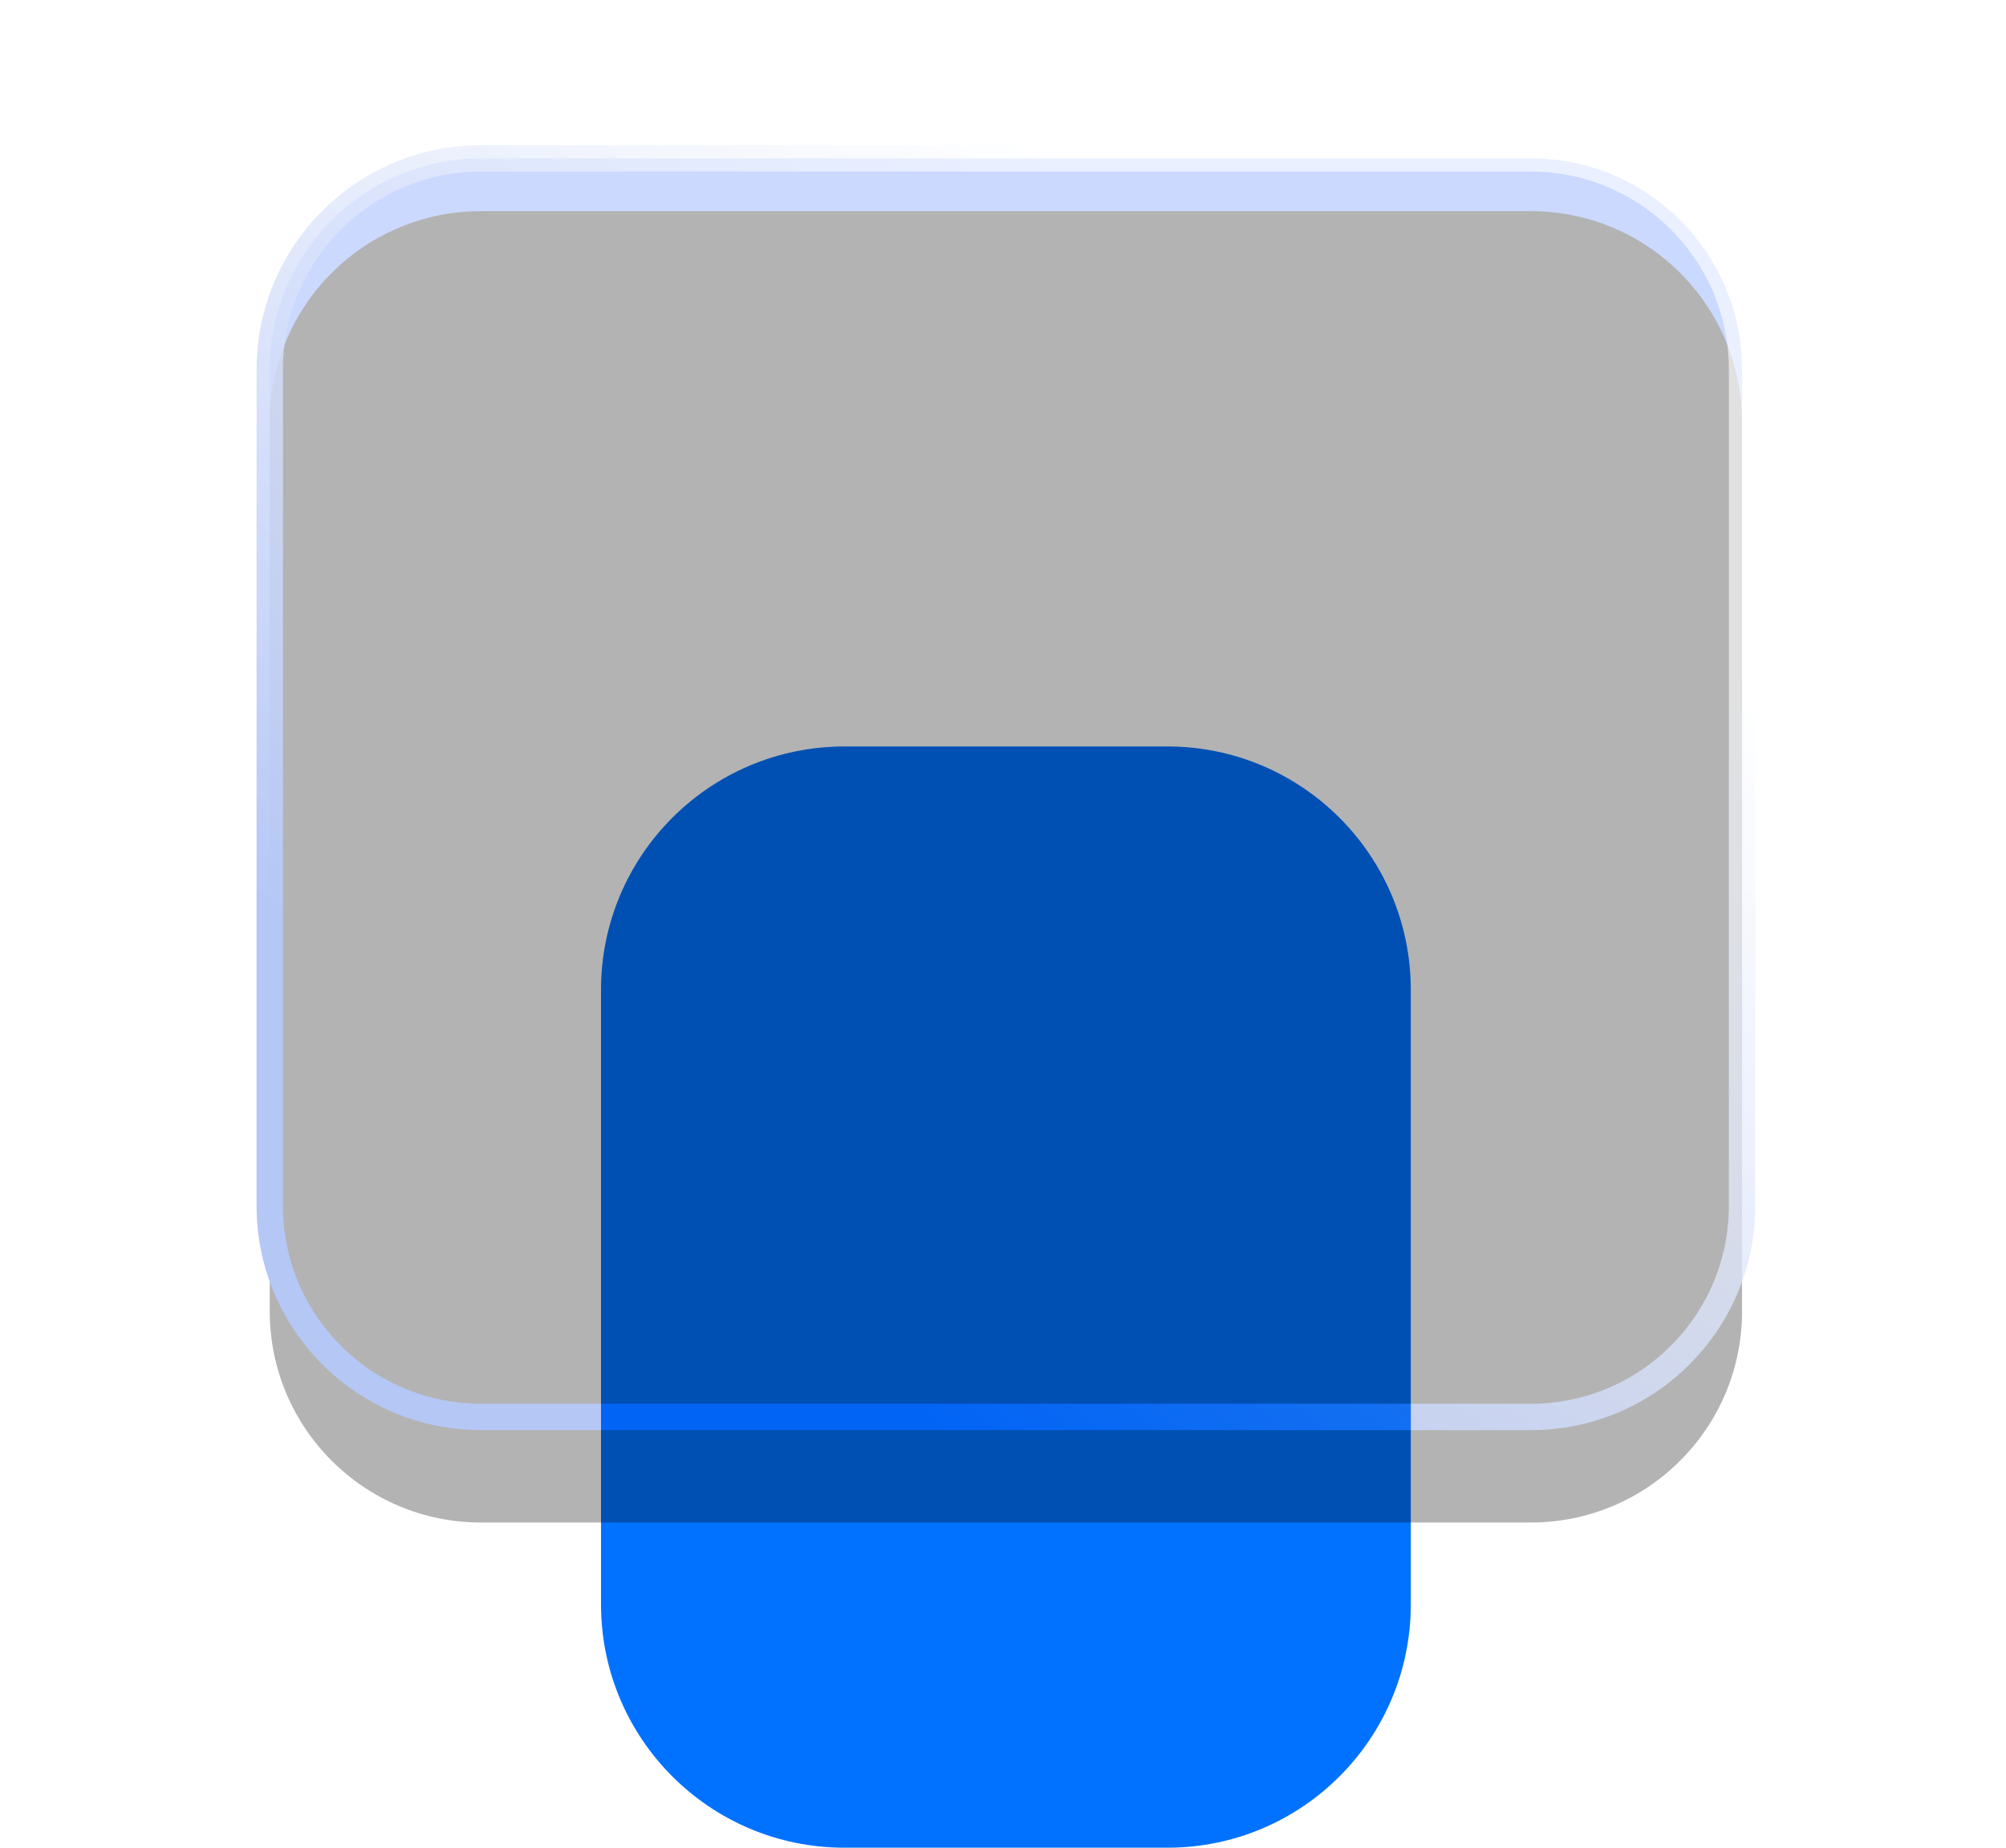 <?xml version="1.0" encoding="UTF-8"?>
<svg width="38px" height="35px" viewBox="0 0 38 35" version="1.1" xmlns="http://www.w3.org/2000/svg" xmlns:xlink="http://www.w3.org/1999/xlink">
    <title>Group 3</title>
    <defs>
        <linearGradient x1="22.644%" y1="18.156%" x2="77.845%" y2="77.068%" id="linearGradient-1">
            <stop stop-color="#5080FF" offset="0%"></stop>
            <stop stop-color="#4D7EFF" offset="100%"></stop>
        </linearGradient>
        <linearGradient x1="75.656%" y1="18.429%" x2="20.627%" y2="79.455%" id="linearGradient-2">
            <stop stop-color="#FFFFFF" stop-opacity="0.603" offset="0%"></stop>
            <stop stop-color="#0642DF" offset="100%"></stop>
        </linearGradient>
        <path d="M4,0 L23.89,0 C26.099,-4.05812251e-16 27.89,1.791 27.89,4 L27.89,19.84 C27.89,22.049 26.099,23.84 23.89,23.84 L4,23.84 C1.791,23.84 2.705415e-16,22.049 0,19.84 L0,4 C-2.705415e-16,1.791 1.791,4.05812251e-16 4,0 Z" id="path-3"></path>
        <filter x="-26.0%" y="-22.0%" width="152.0%" height="160.8%" filterUnits="objectBoundingBox" id="filter-4">
            <feMorphology radius="0.25" operator="dilate" in="SourceAlpha" result="shadowSpreadOuter1"></feMorphology>
            <feOffset dx="0" dy="2" in="shadowSpreadOuter1" result="shadowOffsetOuter1"></feOffset>
            <feGaussianBlur stdDeviation="2" in="shadowOffsetOuter1" result="shadowBlurOuter1"></feGaussianBlur>
            <feComposite in="shadowBlurOuter1" in2="SourceAlpha" operator="out" result="shadowBlurOuter1"></feComposite>
            <feColorMatrix values="0 0 0 0 0.024   0 0 0 0 0.259   0 0 0 0 0.875  0 0 0 0.296 0" type="matrix" in="shadowBlurOuter1"></feColorMatrix>
        </filter>
        <filter x="-22.4%" y="-17.8%" width="144.8%" height="152.4%" filterUnits="objectBoundingBox" id="filter-5">
            <feGaussianBlur stdDeviation="1.5" in="SourceAlpha" result="shadowBlurInner1"></feGaussianBlur>
            <feOffset dx="0" dy="1" in="shadowBlurInner1" result="shadowOffsetInner1"></feOffset>
            <feComposite in="shadowOffsetInner1" in2="SourceAlpha" operator="arithmetic" k2="-1" k3="1" result="shadowInnerInner1"></feComposite>
            <feColorMatrix values="0 0 0 0 1   0 0 0 0 1   0 0 0 0 1  0 0 0 0.54 0" type="matrix" in="shadowInnerInner1"></feColorMatrix>
        </filter>
    </defs>
    <g id="Symbols" stroke="none" stroke-width="1" fill="none" fill-rule="evenodd">
        <g id="right-menu" transform="translate(-230, -203)">
            <g id="Group-3" transform="translate(235.11, 206)">
                <path d="M8.126,13.9 L19.764,13.9 C22.311,13.9 24.375,15.965 24.375,18.511 L24.375,24.629 C24.375,27.175 22.311,29.24 19.764,29.24 L8.126,29.24 C5.579,29.24 3.515,27.175 3.515,24.629 L3.515,18.511 C3.515,15.965 5.579,13.9 8.126,13.9 Z" id="Rectangle" fill="#0072FF" transform="translate(13.945, 21.57) rotate(90) translate(-13.945, -21.57) "></path>
                <g id="Rectangle" opacity="0.299">
                    <use fill="black" fill-opacity="1" filter="url(#filter-4)" xlink:href="#path-3"></use>
                    <use fill="url(#linearGradient-1)" fill-rule="evenodd" xlink:href="#path-3"></use>
                    <use fill="black" fill-opacity="1" filter="url(#filter-5)" xlink:href="#path-3"></use>
                    <use stroke="url(#linearGradient-2)" stroke-width="0.5" xlink:href="#path-3"></use>
                </g>
            </g>
        </g>
    </g>
</svg>